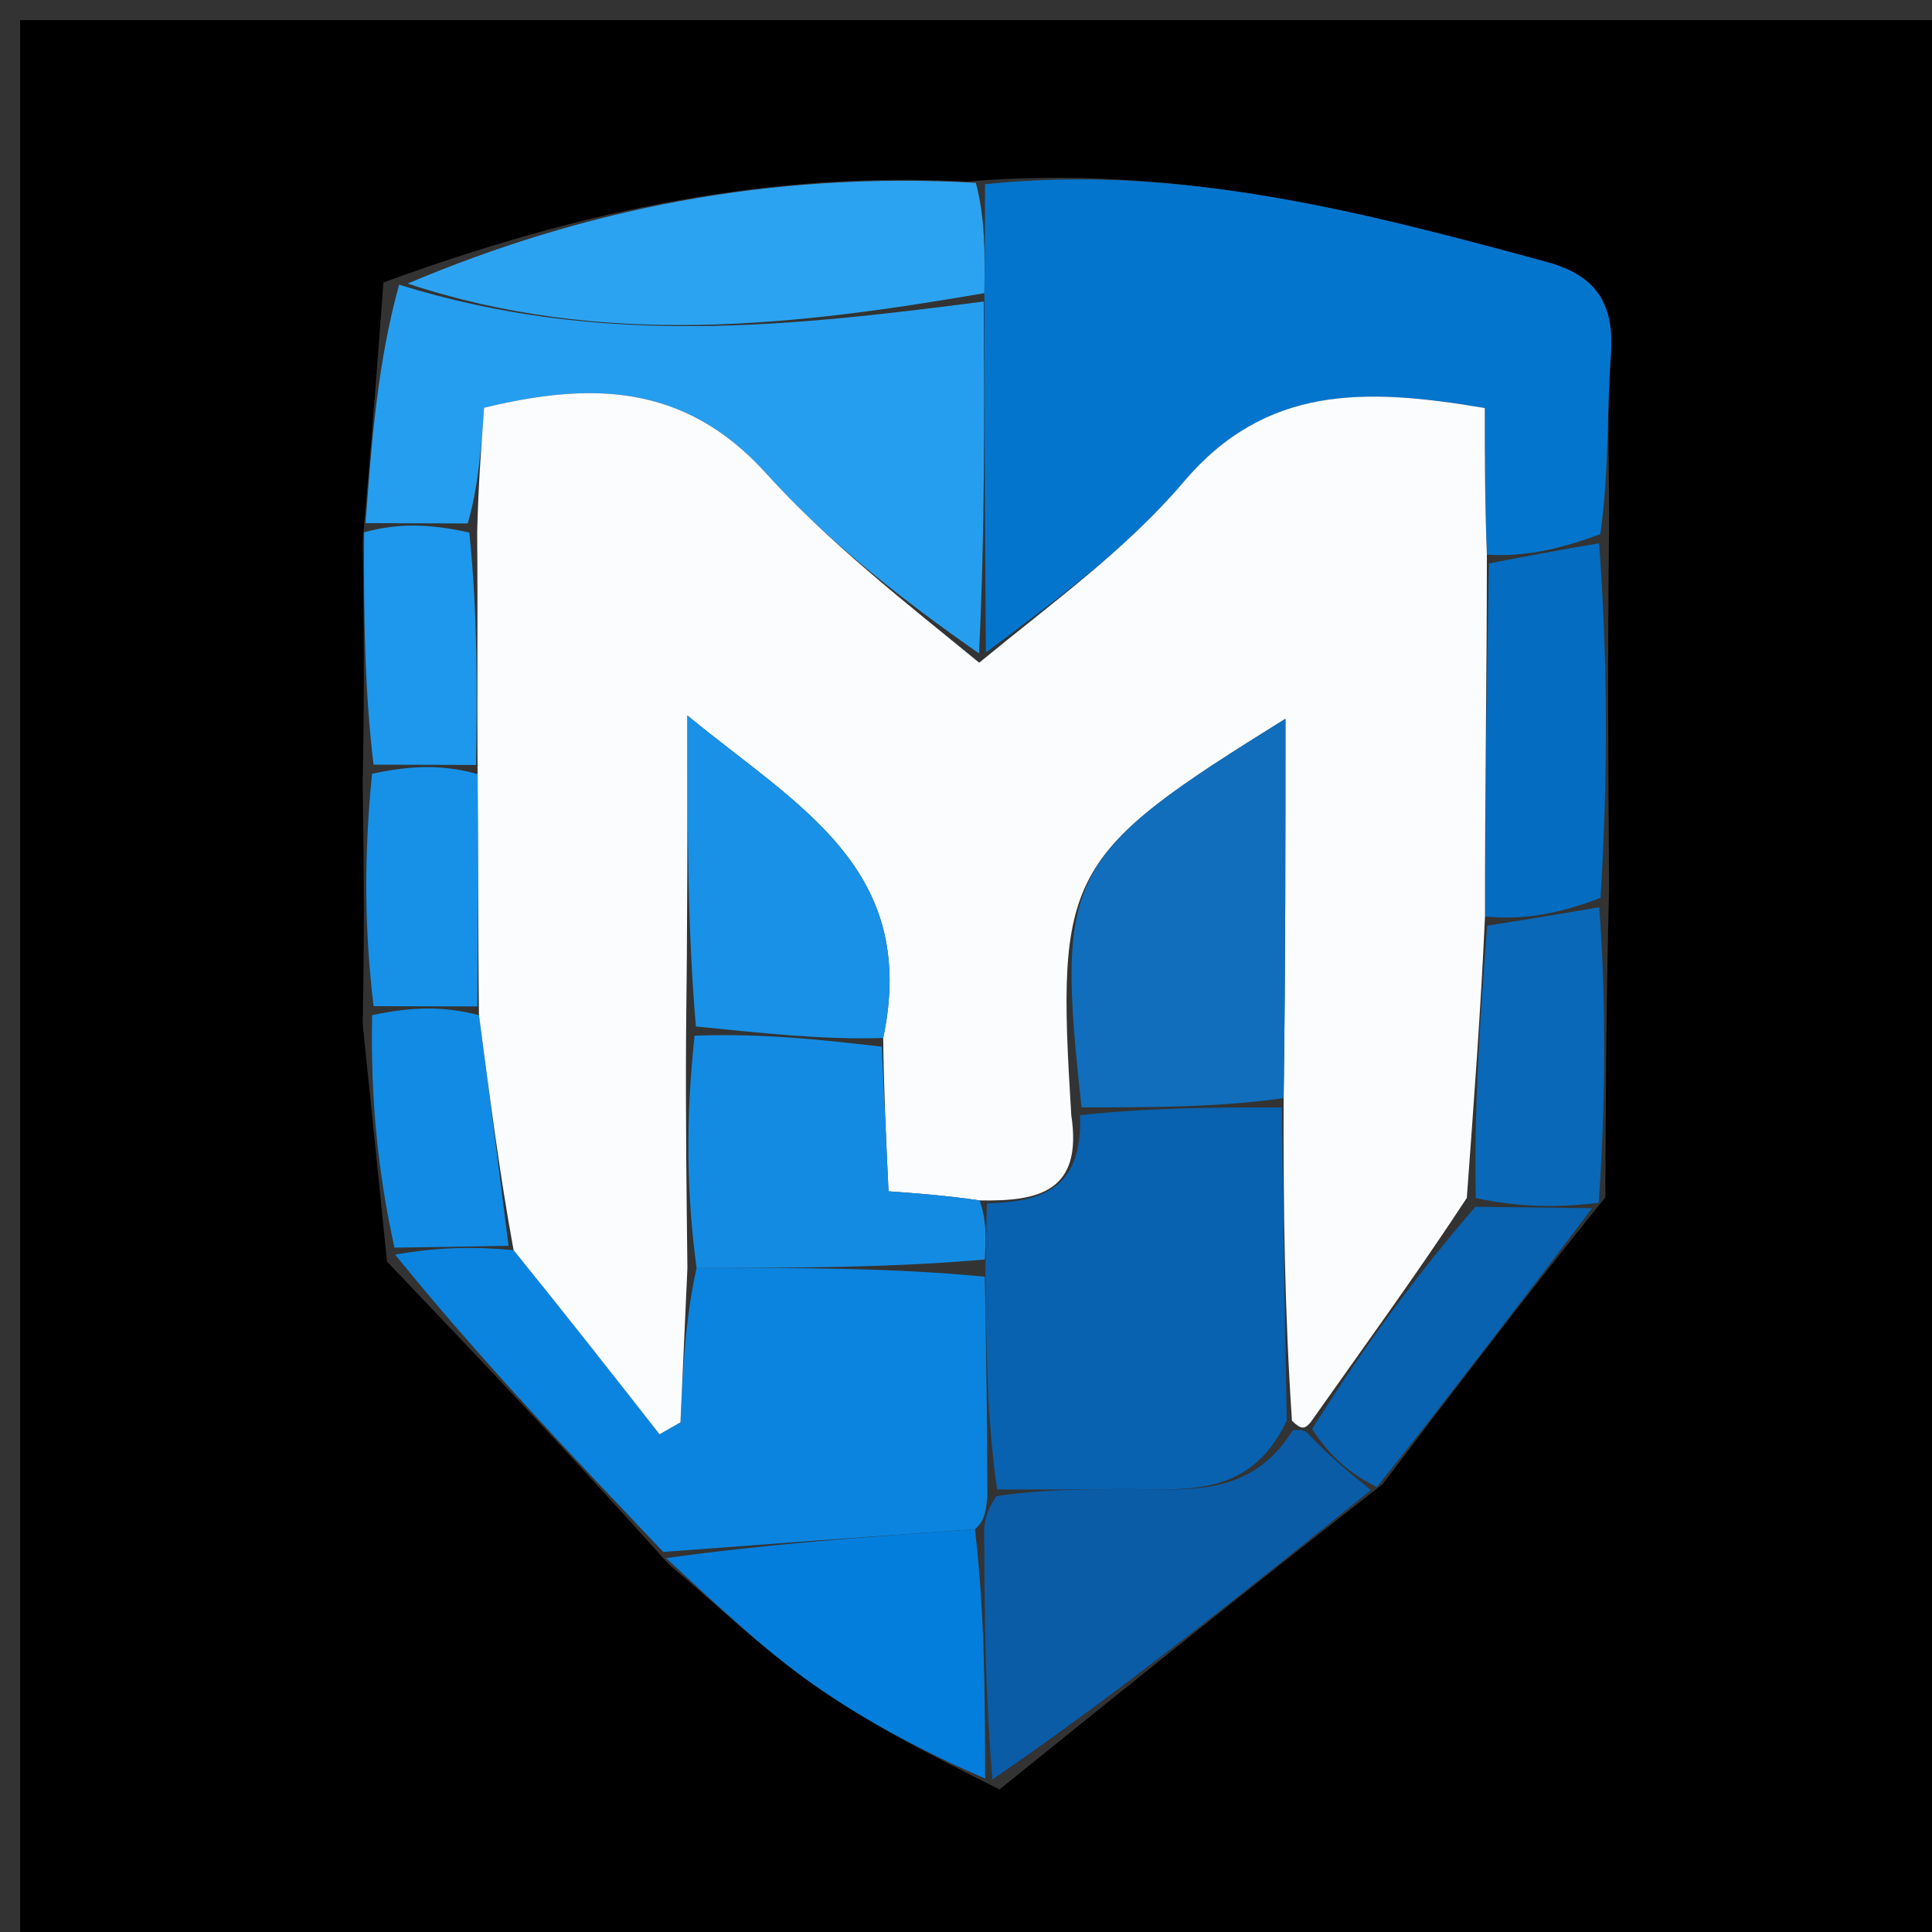 <svg version="1.1" id="Layer_1" xmlns="http://www.w3.org/2000/svg" xmlns:xlink="http://www.w3.org/1999/xlink" x="0px" y="0px"
	 width="100%" viewBox="0 0 96 96" enable-background="new 0 0 96 96" xml:space="preserve">
<rect x="0" y="0" width="96" height="96" fill="#333333" stroke="none"/>
<path fill="#000000" opacity="1" stroke="none" 
	d="
M65,97 
	C43.333,97 22.167,97 1,97 
	C1,65 1,33 1,1 
	C33,1 65,1 97,1 
	C97,33 97,65 97,97 
	C86.5,97 76,97 65,97 
M18.021,38.906 
	C18.07,42.603 18.118,46.299 18.022,50.888 
	C18.403,54.59 18.784,58.292 19.23,62.685 
	C23.806,67.494 28.382,72.304 33.231,77.73 
	C35.613,79.735 37.873,81.913 40.41,83.697 
	C43.119,85.602 46.09,87.134 49.666,88.915 
	C55.816,83.957 61.966,78.999 68.712,73.74 
	C72.178,69.172 75.645,64.604 79.769,59.494 
	C79.79,54.661 79.81,49.828 79.956,44.067 
	C79.915,38.373 79.874,32.68 79.956,26.069 
	C79.97,23.258 79.834,20.437 80.042,17.641 
	C80.229,15.11 79.327,13.691 76.869,13.021 
	C67.723,10.527 58.572,8.142 48.037,9.02 
	C38.283,8.502 28.951,10.408 19.052,14.035 
	C18.756,18.021 18.461,22.007 18.021,26.906 
	C18.07,30.602 18.119,34.298 18.021,38.906 
z"/>
<path fill="#0475CD" opacity="1" stroke="none" 
	d="
M48.945,9.153 
	C58.572,8.142 67.723,10.527 76.869,13.021 
	C79.327,13.691 80.229,15.11 80.042,17.641 
	C79.834,20.437 79.97,23.258 79.521,26.538 
	C77.385,27.337 75.685,27.668 73.882,27.564 
	C73.779,24.867 73.779,22.604 73.779,20.275 
	C67.778,19.257 62.888,19.143 58.802,23.958 
	C55.966,27.302 52.295,29.936 48.987,32.427 
	C48.945,26.305 48.912,20.643 48.912,14.567 
	C48.944,12.485 48.944,10.819 48.945,9.153 
z"/>
<path fill="#0B84DF" opacity="1" stroke="none" 
	d="
M32.958,77.114 
	C28.382,72.304 23.806,67.494 19.633,62.341 
	C21.78,61.966 23.524,61.935 25.52,62.119 
	C28.105,65.311 30.438,68.29 32.772,71.268 
	C33.119,71.07 33.465,70.872 33.812,70.674 
	C33.927,68.119 34.042,65.564 34.613,63.007 
	C39.681,62.996 44.294,62.989 48.934,63.44 
	C49.006,67.272 49.051,70.645 49.063,74.346 
	C48.986,75.112 48.943,75.549 48.443,75.99 
	C42.976,76.367 37.967,76.74 32.958,77.114 
z"/>
<path fill="#269EEF" opacity="1" stroke="none" 
	d="
M48.88,14.982 
	C48.912,20.643 48.945,26.305 48.647,32.468 
	C44.875,29.837 41.166,26.946 38.059,23.511 
	C33.974,18.995 29.287,18.994 24.054,20.26 
	C23.899,22.366 23.766,24.187 23.242,26.01 
	C21.29,26.005 19.728,25.999 18.166,25.993 
	C18.461,22.007 18.756,18.021 19.832,14.146 
	C29.963,17.302 39.42,16.198 48.88,14.982 
z"/>
<path fill="#0A5CA7" opacity="1" stroke="none" 
	d="
M48.9,75.986 
	C48.943,75.549 48.986,75.112 49.515,74.341 
	C51.784,74.005 53.568,74.029 55.352,73.994 
	C58.535,73.93 62.004,74.672 64.237,71.065 
	C64.66,71.047 64.828,71.019 65.075,71.32 
	C66.142,72.446 67.129,73.244 68.117,74.041 
	C61.966,78.999 55.816,83.957 49.312,88.42 
	C48.939,83.946 48.919,79.966 48.9,75.986 
z"/>
<path fill="#2CA3F1" opacity="1" stroke="none" 
	d="
M48.912,14.567 
	C39.42,16.198 29.963,17.302 20.256,14.091 
	C28.951,10.408 38.283,8.502 48.491,9.086 
	C48.944,10.819 48.944,12.485 48.912,14.567 
z"/>
<path fill="#047EDC" opacity="1" stroke="none" 
	d="
M48.443,75.99 
	C48.919,79.966 48.939,83.946 48.952,88.377 
	C46.09,87.134 43.119,85.602 40.41,83.697 
	C37.873,81.913 35.613,79.735 33.094,77.422 
	C37.967,76.74 42.976,76.367 48.443,75.99 
z"/>
<path fill="#046CC1" opacity="1" stroke="none" 
	d="
M73.984,27.998 
	C75.685,27.668 77.385,27.337 79.459,26.997 
	C79.874,32.68 79.915,38.373 79.529,44.615 
	C77.367,45.441 75.634,45.72 73.789,45.541 
	C73.78,39.389 73.882,33.694 73.984,27.998 
z"/>
<path fill="#0862AF" opacity="1" stroke="none" 
	d="
M68.414,73.891 
	C67.129,73.244 66.142,72.446 65.198,71.008 
	C67.784,66.896 70.325,63.425 73.311,59.963 
	C75.542,59.994 77.326,60.015 79.111,60.037 
	C75.645,64.604 72.178,69.172 68.414,73.891 
z"/>
<path fill="#0A68B8" opacity="1" stroke="none" 
	d="
M79.44,59.766 
	C77.326,60.015 75.542,59.994 73.331,59.533 
	C73.237,54.728 73.568,50.363 73.9,45.998 
	C75.634,45.72 77.367,45.441 79.466,45.079 
	C79.81,49.828 79.79,54.661 79.44,59.766 
z"/>
<path fill="#128BE4" opacity="1" stroke="none" 
	d="
M25.269,61.904 
	C23.524,61.935 21.78,61.966 19.6,61.995 
	C18.784,58.292 18.403,54.59 18.491,50.443 
	C20.545,50.001 22.131,50.004 23.8,50.446 
	C24.345,54.558 24.807,58.231 25.269,61.904 
z"/>
<path fill="#1791E8" opacity="1" stroke="none" 
	d="
M23.717,50.008 
	C22.131,50.004 20.545,50.001 18.563,49.996 
	C18.118,46.299 18.07,42.603 18.487,38.451 
	C20.52,38.001 22.088,38.006 23.733,38.465 
	C23.779,42.615 23.748,46.312 23.717,50.008 
z"/>
<path fill="#1E98EC" opacity="1" stroke="none" 
	d="
M23.656,38.01 
	C22.088,38.006 20.52,38.001 18.56,37.995 
	C18.119,34.298 18.07,30.602 18.093,26.45 
	C19.728,25.999 21.29,26.005 23.321,26.464 
	C23.746,30.615 23.701,34.313 23.656,38.01 
z"/>
<path fill="#FBFCFE" opacity="1" stroke="none" 
	d="
M23.733,38.465 
	C23.701,34.313 23.746,30.615 23.711,26.463 
	C23.766,24.187 23.899,22.366 24.054,20.26 
	C29.287,18.994 33.974,18.995 38.059,23.511 
	C41.166,26.946 44.875,29.837 48.656,32.929 
	C52.295,29.936 55.966,27.302 58.802,23.958 
	C62.888,19.143 67.778,19.257 73.779,20.275 
	C73.779,22.604 73.779,24.867 73.882,27.564 
	C73.882,33.694 73.78,39.389 73.789,45.541 
	C73.568,50.363 73.237,54.728 72.885,59.524 
	C70.325,63.425 67.784,66.896 65.12,70.679 
	C64.828,71.019 64.66,71.047 64.196,70.596 
	C63.831,65.087 63.763,60.057 63.783,54.564 
	C63.873,48.117 63.873,42.132 63.873,35.717 
	C52.904,42.534 52.48,43.346 53.232,55.415 
	C53.81,59.22 51.615,59.704 48.674,59.647 
	C46.942,59.397 45.577,59.299 44.149,59.195 
	C44.023,56.486 43.919,54.247 43.886,51.577 
	C45.661,43.133 39.626,40.057 34.158,35.554 
	C34.158,41.247 34.158,46.127 34.09,51.463 
	C34.067,55.616 34.112,59.313 34.157,63.009 
	C34.042,65.564 33.927,68.119 33.812,70.674 
	C33.465,70.872 33.119,71.07 32.772,71.268 
	C30.438,68.29 28.105,65.311 25.52,62.119 
	C24.807,58.231 24.345,54.558 23.8,50.446 
	C23.748,46.312 23.779,42.615 23.733,38.465 
z"/>
<path fill="#0862AF" opacity="1" stroke="none" 
	d="
M49.042,59.798 
	C51.615,59.704 53.81,59.22 53.664,55.412 
	C57.345,55.023 60.52,55.025 63.694,55.026 
	C63.763,60.057 63.831,65.087 63.941,70.587 
	C62.004,74.672 58.535,73.93 55.352,73.994 
	C53.568,74.029 51.784,74.005 49.548,74.013 
	C49.051,70.645 49.006,67.272 48.963,63.043 
	C48.991,61.391 49.017,60.594 49.042,59.798 
z"/>
<path fill="#148BE2" opacity="1" stroke="none" 
	d="
M48.674,59.647 
	C49.017,60.594 48.991,61.391 48.936,62.584 
	C44.294,62.989 39.681,62.996 34.613,63.007 
	C34.112,59.313 34.067,55.616 34.512,51.462 
	C37.939,51.338 40.877,51.673 43.815,52.008 
	C43.919,54.247 44.023,56.486 44.149,59.195 
	C45.577,59.299 46.942,59.397 48.674,59.647 
z"/>
<path fill="#116EBC" opacity="1" stroke="none" 
	d="
M63.783,54.564 
	C60.52,55.025 57.345,55.023 53.739,55.025 
	C52.48,43.346 52.904,42.534 63.873,35.717 
	C63.873,42.132 63.873,48.117 63.783,54.564 
z"/>
<path fill="#1891E7" opacity="1" stroke="none" 
	d="
M43.886,51.577 
	C40.877,51.673 37.939,51.338 34.579,51.006 
	C34.158,46.127 34.158,41.247 34.158,35.554 
	C39.626,40.057 45.661,43.133 43.886,51.577 
z"/>
</svg>